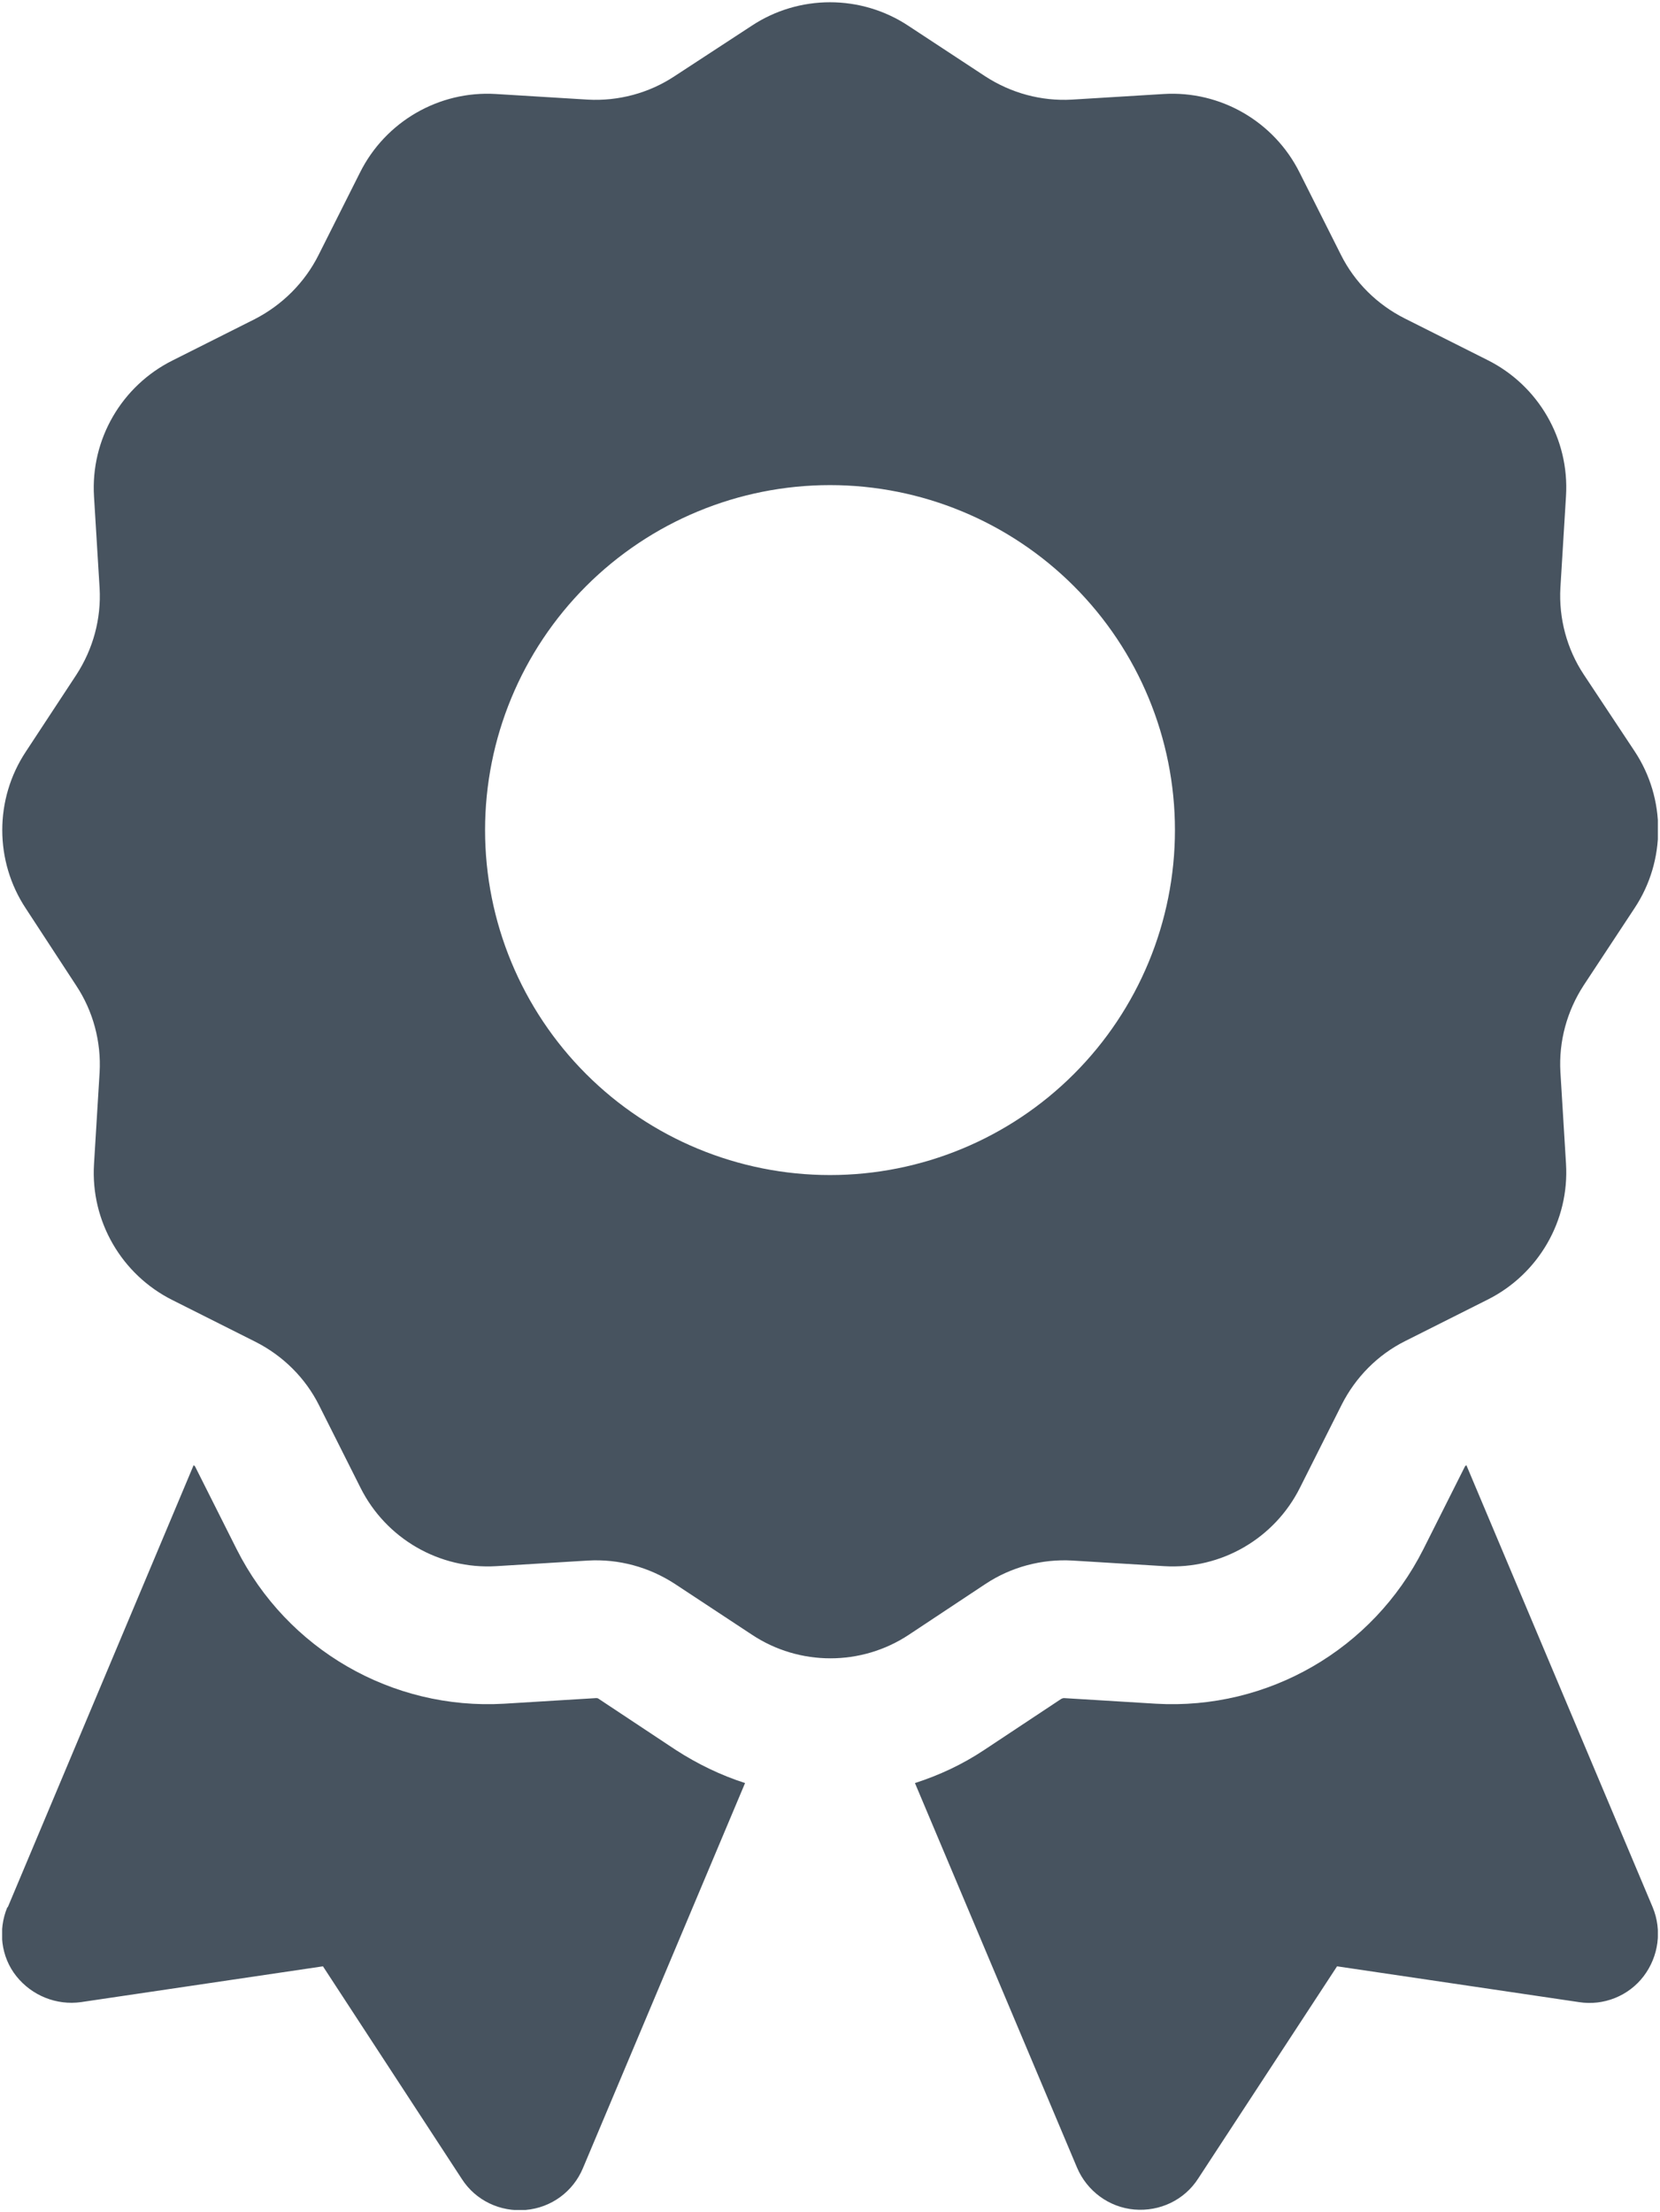 <svg width="385" height="513" viewBox="0 0 385 513" fill="none" xmlns="http://www.w3.org/2000/svg">
<g clip-path="url(#clip0_104_500)">
<path d="M174.301 6C185.301 -1.3 199.701 -1.3 210.701 6L228.501 17.7C234.501 21.6 241.501 23.5 248.601 23.1L269.901 21.8C283.101 21 295.501 28.2 301.401 40L311.001 59.1C314.201 65.5 319.401 70.6 325.701 73.8L345.001 83.5C356.801 89.4 364.001 101.8 363.201 115L361.901 136.3C361.501 143.4 363.401 150.5 367.301 156.4L379.101 174.2C386.401 185.2 386.401 199.6 379.101 210.6L367.301 228.5C363.401 234.5 361.501 241.5 361.901 248.6L363.201 269.9C364.001 283.1 356.801 295.5 345.001 301.4L325.901 311C319.501 314.2 314.401 319.4 311.201 325.7L301.501 345C295.601 356.8 283.201 364 270.001 363.2L248.701 361.9C241.601 361.5 234.501 363.4 228.601 367.3L210.801 379.1C199.801 386.4 185.401 386.4 174.401 379.1L156.501 367.3C150.501 363.4 143.501 361.5 136.401 361.9L115.101 363.2C101.901 364 89.501 356.8 83.601 345L74.001 325.9C70.801 319.5 65.601 314.4 59.301 311.2L40.001 301.5C28.201 295.6 21.001 283.2 21.801 270L23.101 248.7C23.501 241.6 21.601 234.5 17.701 228.6L6.001 210.7C-1.299 199.7 -1.299 185.3 6.001 174.3L17.701 156.5C21.601 150.5 23.501 143.5 23.101 136.4L21.801 115.1C21.001 101.9 28.201 89.5 40.001 83.6L59.101 74C65.501 70.7 70.701 65.5 73.901 59.1L83.501 40C89.401 28.2 101.801 21 115.001 21.8L136.301 23.1C143.401 23.5 150.501 21.6 156.401 17.7L174.301 6ZM272.501 192.5C272.501 171.283 264.072 150.934 249.069 135.931C234.067 120.928 213.718 112.5 192.501 112.5C171.284 112.5 150.935 120.928 135.932 135.931C120.929 150.934 112.501 171.283 112.501 192.5C112.501 213.717 120.929 234.066 135.932 249.068C150.935 264.071 171.284 272.5 192.501 272.5C213.718 272.5 234.067 264.071 249.069 249.068C264.072 234.066 272.501 213.717 272.501 192.5ZM1.801 442.3L44.901 339.8C45.101 339.9 45.201 340 45.301 340.2L54.901 359.3C66.601 382.5 90.901 396.6 116.901 395.1L138.201 393.8C138.401 393.8 138.701 393.8 138.901 394L156.701 405.8C161.801 409.1 167.201 411.7 172.801 413.5L135.201 502.8C132.901 508.3 127.801 512 121.901 512.5C116.001 513 110.301 510.3 107.101 505.3L74.901 456L18.801 464.3C13.101 465.1 7.401 462.8 3.801 458.3C0.201 453.8 -0.499 447.6 1.701 442.3H1.801ZM249.801 502.7L212.201 413.5C217.801 411.7 223.201 409.2 228.301 405.8L246.101 394C246.301 393.9 246.501 393.8 246.801 393.8L268.101 395.1C294.101 396.6 318.401 382.5 330.101 359.3L339.701 340.2C339.801 340 339.901 339.9 340.101 339.8L383.301 442.3C385.501 447.6 384.701 453.7 381.201 458.3C377.701 462.9 371.901 465.2 366.201 464.3L310.101 456L277.901 505.2C274.701 510.2 269.001 512.9 263.101 512.4C257.201 511.9 252.101 508.1 249.801 502.7Z" fill="#47535F"/>
</g>
<defs>
<clipPath id="clip0_104_500">
<rect width="384" height="512" fill="white" transform="translate(0.5 0.5)"/>
</clipPath>
</defs>
</svg>

